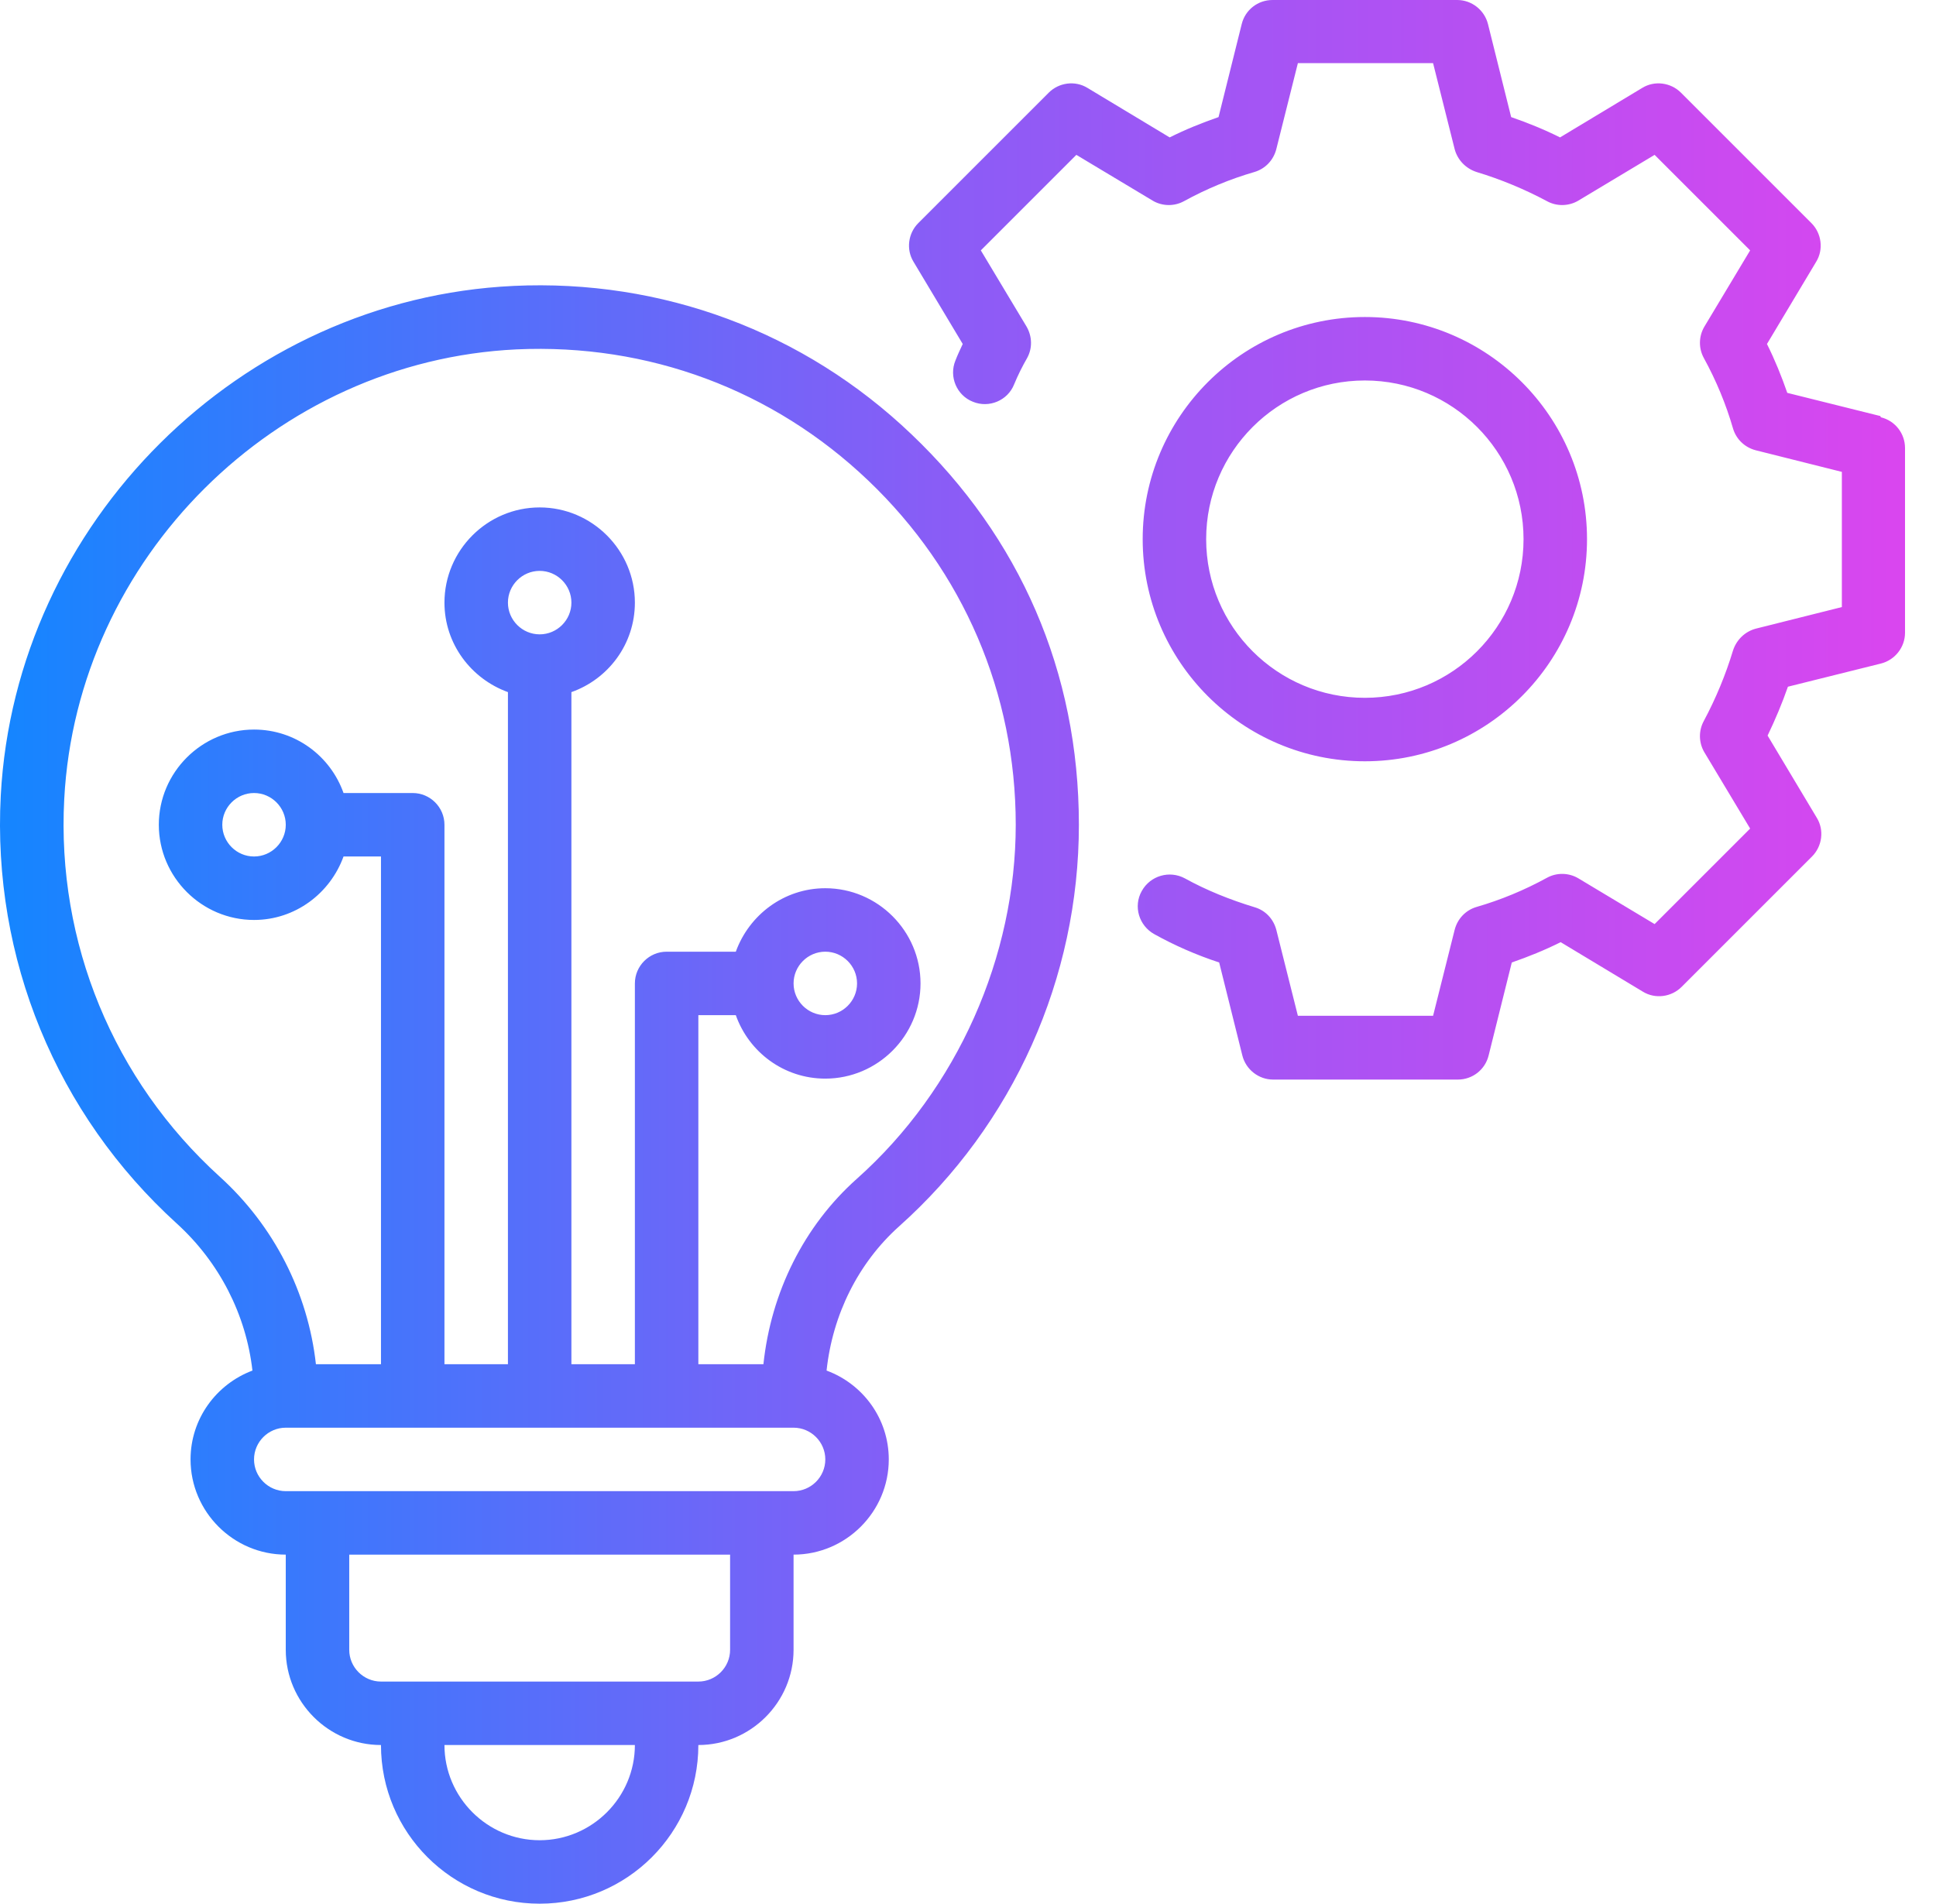 <?xml version="1.0" encoding="UTF-8" standalone="no"?><!DOCTYPE svg PUBLIC "-//W3C//DTD SVG 1.1//EN" "http://www.w3.org/Graphics/SVG/1.1/DTD/svg11.dtd"><svg width="100%" height="100%" viewBox="0 0 61 60" version="1.1" xmlns="http://www.w3.org/2000/svg" xmlns:xlink="http://www.w3.org/1999/xlink" xml:space="preserve" xmlns:serif="http://www.serif.com/" style="fill-rule:evenodd;clip-rule:evenodd;stroke-linejoin:round;stroke-miterlimit:2;"><path d="M16.184,9.01c-8.61,0.4 -15.7,7.46 -16.16,16.06c-0.27,5.12 1.75,10.04 5.55,13.49c1.34,1.22 2.18,2.87 2.38,4.63c-1.14,0.43 -1.95,1.52 -1.95,2.8c-0,1.65 1.35,3 3,3l-0,3c-0,1.65 1.35,3 3,3c-0,2.76 2.24,5 5,5c2.76,0 5,-2.24 5,-5c1.65,0 3,-1.35 3,-3l-0,-3c1.65,0 3,-1.35 3,-3c-0,-1.29 -0.82,-2.38 -1.96,-2.8c0.19,-1.77 1,-3.39 2.28,-4.54c3.61,-3.22 5.67,-7.83 5.67,-12.66c-0,-4.83 -1.87,-9.06 -5.27,-12.3c-3.39,-3.24 -7.86,-4.9 -12.55,-4.68l0.01,-0Zm0.82,48.98c-1.65,-0 -3,-1.35 -3,-3l6,-0c-0,1.65 -1.35,3 -3,3Zm6,-6c-0,0.55 -0.45,1 -1,1l-10,-0c-0.55,-0 -1,-0.45 -1,-1l-0,-3l12,-0l-0,3Zm2,-5l-16,-0c-0.55,-0 -1,-0.45 -1,-1c-0,-0.55 0.45,-1 1,-1l16,-0c0.55,-0 1,0.45 1,1c-0,0.55 -0.45,1 -1,1Zm1.99,-9.84c-1.66,1.48 -2.7,3.57 -2.94,5.84l-2.05,-0l-0,-11l1.18,-0c0.41,1.16 1.51,2 2.82,2c1.65,-0 3,-1.35 3,-3c-0,-1.65 -1.35,-3 -3,-3c-1.3,-0 -2.4,0.84 -2.82,2l-2.18,-0c-0.55,-0 -1,0.45 -1,1l-0,12l-2,-0l-0,-21.18c1.16,-0.41 2,-1.51 2,-2.82c-0,-1.65 -1.35,-3 -3,-3c-1.65,-0 -3,1.35 -3,3c-0,1.3 0.84,2.4 2,2.82l-0,21.18l-2,-0l-0,-17c-0,-0.55 -0.45,-1 -1,-1l-2.18,-0c-0.41,-1.16 -1.51,-2 -2.82,-2c-1.65,-0 -3,1.35 -3,3c-0,1.65 1.35,3 3,3c1.3,-0 2.4,-0.84 2.82,-2l1.18,-0l-0,16l-2.05,-0c-0.25,-2.25 -1.32,-4.36 -3.03,-5.91c-3.35,-3.04 -5.14,-7.38 -4.9,-11.9c0.4,-7.59 6.66,-13.81 14.25,-14.17c4.15,-0.19 8.08,1.27 11.08,4.13c3,2.86 4.65,6.71 4.65,10.85c-0,4.14 -1.82,8.32 -5.01,11.16Zm32.25,-24.04l-2.93,-0.73c-0.18,-0.52 -0.39,-1.04 -0.64,-1.54l1.55,-2.59c0.24,-0.39 0.17,-0.9 -0.15,-1.22l-4.11,-4.11c-0.32,-0.32 -0.83,-0.39 -1.22,-0.15l-2.59,1.56c-0.5,-0.25 -1.02,-0.46 -1.54,-0.64l-0.73,-2.93c-0.11,-0.44 -0.51,-0.76 -0.97,-0.76l-5.82,-0c-0.46,-0 -0.86,0.31 -0.97,0.76l-0.73,2.93c-0.52,0.18 -1.04,0.39 -1.54,0.64l-2.59,-1.56c-0.39,-0.24 -0.9,-0.17 -1.22,0.15l-4.11,4.11c-0.32,0.32 -0.39,0.83 -0.15,1.22l1.55,2.59c-0.08,0.17 -0.16,0.34 -0.23,0.52c-0.21,0.51 0.04,1.1 0.55,1.3c0.51,0.21 1.1,-0.04 1.3,-0.55c0.12,-0.29 0.26,-0.57 0.41,-0.83c0.17,-0.31 0.16,-0.68 -0.02,-0.99l-1.44,-2.4l3.01,-3.01l2.4,1.44c0.3,0.18 0.68,0.19 0.99,0.02c0.71,-0.39 1.46,-0.7 2.22,-0.92c0.34,-0.1 0.6,-0.37 0.69,-0.72l0.68,-2.71l4.26,-0l0.68,2.71c0.09,0.34 0.35,0.61 0.69,0.72c0.76,0.23 1.51,0.54 2.22,0.92c0.31,0.17 0.69,0.16 0.99,-0.02l2.4,-1.44l3.01,3.01l-1.44,2.4c-0.18,0.3 -0.19,0.68 -0.02,0.99c0.39,0.71 0.7,1.46 0.92,2.22c0.1,0.34 0.37,0.6 0.72,0.69l2.71,0.68l-0,4.26l-2.71,0.68c-0.34,0.09 -0.61,0.35 -0.72,0.69c-0.23,0.76 -0.54,1.51 -0.92,2.22c-0.17,0.31 -0.16,0.69 0.02,0.99l1.44,2.4l-3.01,3.01l-2.4,-1.44c-0.3,-0.18 -0.68,-0.19 -0.99,-0.02c-0.71,0.39 -1.46,0.7 -2.22,0.92c-0.34,0.1 -0.6,0.37 -0.69,0.72l-0.68,2.71l-4.26,-0l-0.68,-2.71c-0.09,-0.34 -0.34,-0.61 -0.68,-0.71c-0.79,-0.24 -1.53,-0.54 -2.2,-0.91c-0.48,-0.26 -1.09,-0.09 -1.36,0.4c-0.27,0.48 -0.09,1.09 0.4,1.36c0.63,0.35 1.31,0.65 2.04,0.89l0.73,2.93c0.11,0.44 0.51,0.76 0.97,0.76l5.82,-0c0.46,-0 0.86,-0.31 0.97,-0.76l0.73,-2.93c0.52,-0.18 1.04,-0.39 1.54,-0.64l2.59,1.56c0.39,0.24 0.9,0.17 1.22,-0.15l4.11,-4.11c0.32,-0.32 0.39,-0.83 0.15,-1.22l-1.55,-2.59c0.24,-0.5 0.46,-1.02 0.64,-1.54l2.93,-0.73c0.44,-0.11 0.76,-0.51 0.76,-0.97l-0,-5.82c-0,-0.46 -0.31,-0.86 -0.76,-0.97l-0.02,-0.04Zm-34.24,17.88c-0,-0.55 0.45,-1 1,-1c0.55,-0 1,0.45 1,1c-0,0.55 -0.45,1 -1,1c-0.55,-0 -1,-0.45 -1,-1Zm-16,-5c-0,0.55 -0.45,1 -1,1c-0.55,-0 -1,-0.45 -1,-1c-0,-0.55 0.45,-1 1,-1c0.55,-0 1,0.45 1,1Zm34,-2c3.86,-0 7,-3.14 7,-7c-0,-3.86 -3.14,-7 -7,-7c-3.86,-0 -7,3.14 -7,7c-0,3.86 3.14,7 7,7Zm-0,-12c2.76,-0 5,2.24 5,5c-0,2.76 -2.24,5 -5,5c-2.76,-0 -5,-2.24 -5,-5c-0,-2.76 2.24,-5 5,-5Zm-26,8c-0.55,-0 -1,-0.45 -1,-1c-0,-0.55 0.45,-1 1,-1c0.55,-0 1,0.45 1,1c-0,0.55 -0.45,1 -1,1Z" style="fill:url(#_Linear1);fill-rule:nonzero;"/><defs><linearGradient id="_Linear1" x1="0" y1="0" x2="1" y2="0" gradientUnits="userSpaceOnUse" gradientTransform="matrix(60.024,0,0,53.751,-2.04281e-14,30.139)"><stop offset="0" style="stop-color:#1685ff;stop-opacity:1"/><stop offset="0.5" style="stop-color:#8b5cf6;stop-opacity:1"/><stop offset="1" style="stop-color:#d946ef;stop-opacity:1"/></linearGradient></defs></svg>